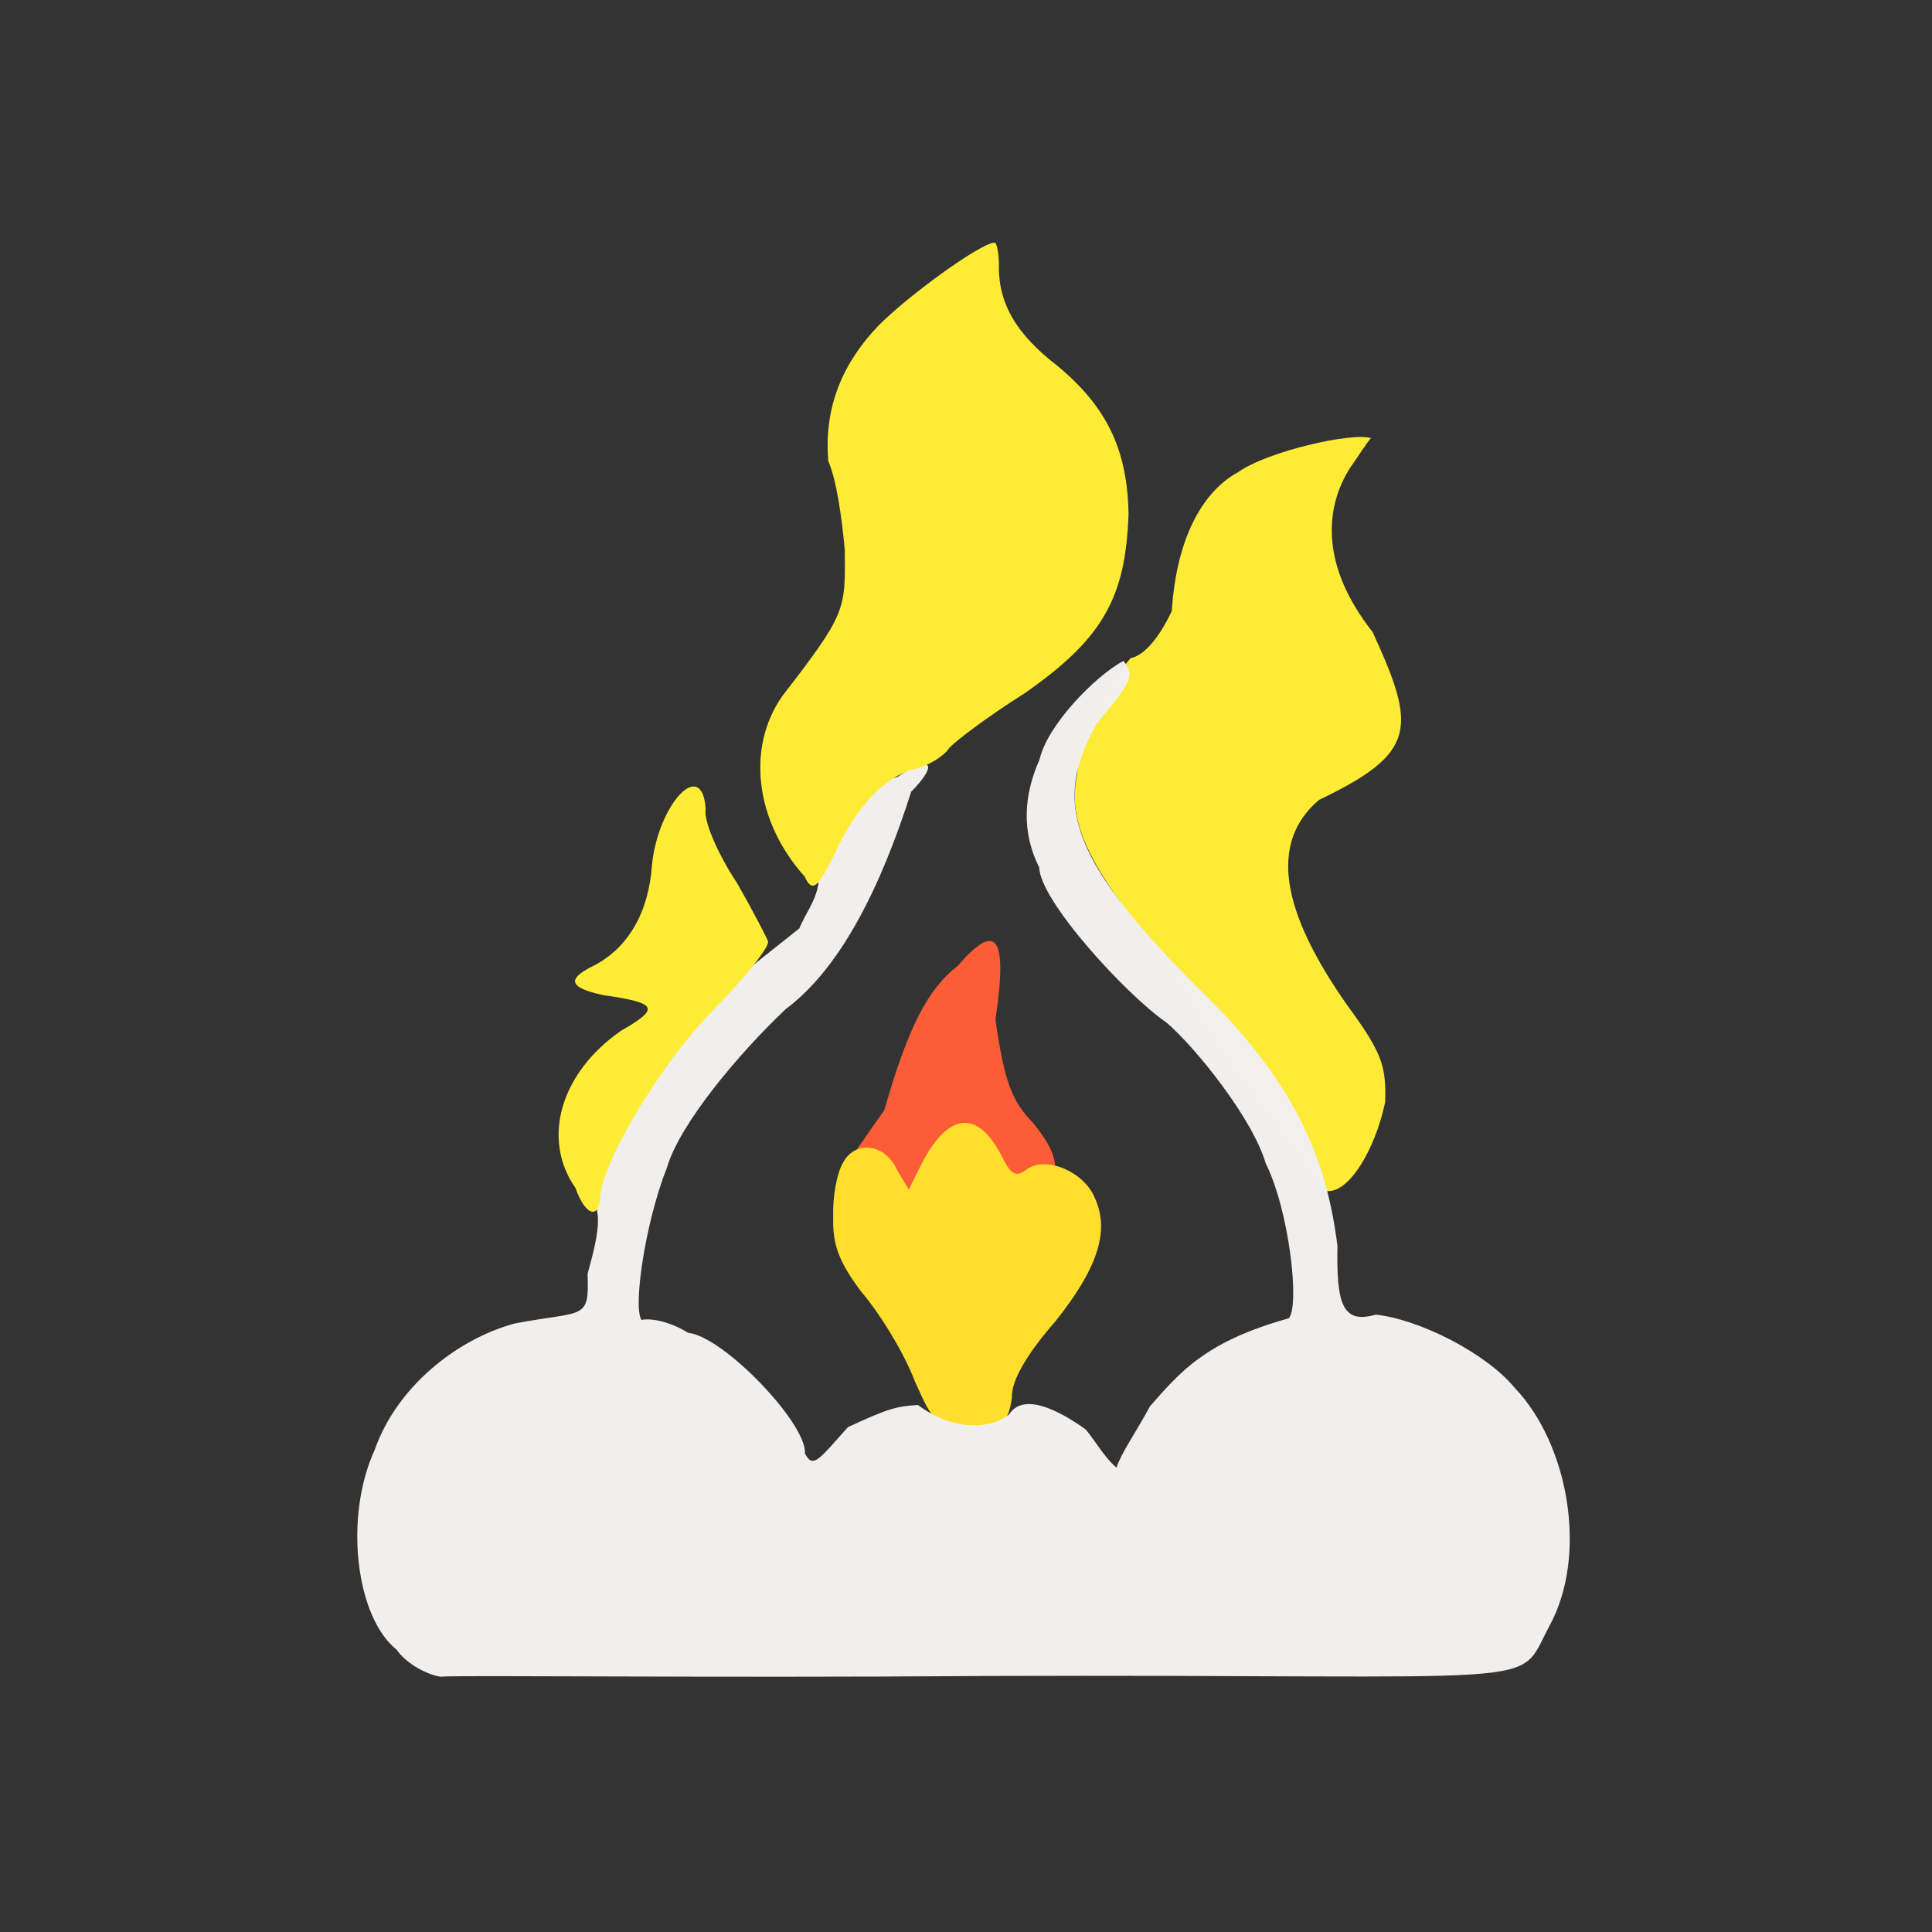 <?xml version="1.0" ?>
<svg xmlns="http://www.w3.org/2000/svg" version="1.1" width="224" height="224">
  <rect width="100%" height="100%" fill="#333333" stroke="none"/>
  <defs/>
  <g>
    <path d="M 152.864 137.757 C 152.59 137.151 150.42 133.63 147.23 129.689 C 144.005 125.76 140.879 121.265 140.155 119.863 C 139.179 118.241 135.973 112.93 132.456 108.061 C 125.846 99.465 123.794 94.948 124.894 89.729 C 125.177 84.966 129.581 77.901 131.104 76.296 C 132.609 76.055 134.456 73.876 135.858 70.835 C 136.442 62.003 139.639 56.882 143.555 54.74 C 146.885 52.349 156.754 50.089 158.953 50.799 C 158.316 51.515 157.544 52.842 156.557 54.202 C 153.51 58.979 153.155 65.694 159.142 73.274 C 164.233 84.377 164.353 87.285 152.924 92.742 C 147.142 97.682 148.489 105.569 156.188 116.53 C 160.327 122.158 160.711 123.646 160.6 127.788 C 159.422 133.321 156.505 138.033 154.119 138.094 C 153.444 138.153 152.578 137.914 152.864 137.757" stroke-width="0.0" fill="rgb(254, 235, 53)" opacity="1"/>
    <path d="M 102.015 136.74 L 98.853 133.972 L 102.545 128.68 C 105.225 119.25 107.576 114.643 111.017 112.008 C 115.351 106.998 116.924 108.07 115.416 118.213 C 116.438 125.508 117.396 127.734 119.69 130.095 C 122.288 133.228 123.306 135.864 121.116 137.011 C 120.706 137.35 116.66 137.982 112.599 138.192 C 105.584 139.14 104.98 138.948 102.015 136.74" stroke-width="0.0" fill="rgb(252, 93, 55)" opacity="1"/>
    <path d="M 106.054 160.111 C 104.781 156.768 101.952 152.204 99.874 149.793 C 97.275 146.305 96.51 144.341 96.603 141.061 C 96.524 138.742 97.054 135.951 97.724 134.848 C 99.092 132.152 102.666 132.556 104.016 135.675 L 105.364 137.924 L 106.913 134.819 C 109.964 128.973 113.352 128.586 116.17 134.088 C 117.25 136.258 117.797 136.551 119.13 135.515 C 121.432 133.996 125.747 135.936 126.936 138.895 C 128.708 142.72 127.244 147.096 122.343 153.229 C 119.488 156.473 117.212 159.919 117.331 162.007 C 116.861 165.278 116.088 165.396 112.634 165.474 C 108.546 165.278 108.372 165.336 106.054 160.111" stroke-width="1.0" fill="rgb(255, 222, 44)" opacity="1.0"/>
    <path d="M 51.018 194.399 C 49.106 194.041 46.953 192.676 45.982 191.264 C 41.303 187.549 39.826 176.005 43.449 168.088 C 45.949 160.942 52.772 155.352 59.608 153.463 C 67.668 151.911 68.346 153.19 68.123 147.711 C 69.659 142.181 69.776 140.151 68.206 138.457 C 66.498 136.3 66.521 136.468 74.87 125.716 C 81.345 115.876 87.08 112.187 92.673 107.642 C 93.342 105.997 94.619 104.412 94.886 102.448 C 94.582 99.74 100.667 90.566 103.994 90.119 C 107.624 87.592 109.12 88.262 105.642 91.802 C 102.191 102.656 97.544 112.19 91.115 116.98 C 85.846 121.949 78.837 130.212 77.338 135.34 C 74.77 141.844 73.389 151.556 74.371 153.031 C 75.954 152.744 78.307 153.582 79.787 154.531 C 83.842 154.917 93.58 165.051 93.328 168.528 C 94.275 170.314 94.921 169.245 98.309 165.467 C 103.042 163.269 104.004 163.042 106.431 162.899 C 110.93 166.24 115.267 165.451 116.977 164.01 C 118.635 161.404 122.695 163.453 125.887 165.74 C 127.185 167.338 128.031 168.945 129.447 170.163 C 129.968 168.525 131.597 166.244 133.332 163.048 C 136.861 159.04 139.752 155.544 149.434 152.842 C 150.729 151.306 149.438 140.226 146.749 134.888 C 145.242 129.703 138.646 121.478 135.26 118.567 C 130.547 115.335 120.566 104.42 120.49 100.578 C 118.378 96.372 118.719 92.13 120.534 88.038 C 121.42 84.123 126.876 78.446 130.251 76.627 C 131.697 78.368 131.009 79.191 127.092 84.008 C 122.019 93.191 123.836 99.746 140.198 115.828 C 150.27 125.897 153.84 134.549 155.065 144.456 C 154.952 151.024 155.566 153.571 159.512 152.42 C 164.555 152.967 172.301 156.869 175.629 160.924 C 181.85 167.425 184.174 180.303 179.615 188.567 C 175.645 196.0 181.169 194.085 114.079 194.319 C 81.638 194.555 53.113 194.195 51.018 194.399" stroke-width="0.0" fill="rgb(241, 240, 238)" opacity="0.993"/>
    <path d="M 66.717 137.729 C 62.74 132.049 65.001 124.346 72.025 119.496 C 76.512 116.913 76.319 116.285 69.924 115.376 C 65.909 114.499 65.645 113.498 68.966 111.895 C 72.774 109.877 75.194 105.89 75.591 100.316 C 76.249 93.399 81.385 87.648 81.821 93.797 C 81.546 95.1 83.162 98.912 85.41 102.313 C 87.387 105.75 88.984 108.881 89.044 109.144 C 89.268 109.714 86.349 113.424 82.59 117.207 C 76.159 123.84 69.523 135.353 69.57 138.996 C 69.409 141.254 67.899 141.05 66.717 137.729" stroke-width="1.0" fill="rgb(255, 236, 52)" opacity="0.998"/>
    <path d="M 93.279 101.612 C 87.532 95.201 86.535 86.666 90.684 80.728 C 98.149 71.071 98.013 70.744 97.943 63.728 C 97.605 60.037 96.983 55.577 96.023 53.439 C 95.584 47.659 97.288 42.601 101.75 37.854 C 105.085 34.435 113.552 28.255 115.277 28.134 C 115.498 28.0 115.767 28.988 115.818 30.502 C 115.673 35.046 117.713 38.659 122.626 42.441 C 128.332 47.18 130.732 52.167 130.843 59.631 C 130.499 69.292 127.895 74.039 118.783 80.389 C 114.619 83.002 110.725 85.947 110.025 86.757 C 109.459 87.673 107.823 88.6 106.555 89.039 C 102.949 89.755 99.479 93.074 96.822 98.898 C 94.828 102.985 94.182 103.547 93.279 101.612" stroke-width="1.0" fill="rgb(254, 236, 52)" opacity="0.998"/>
  </g>
</svg>
